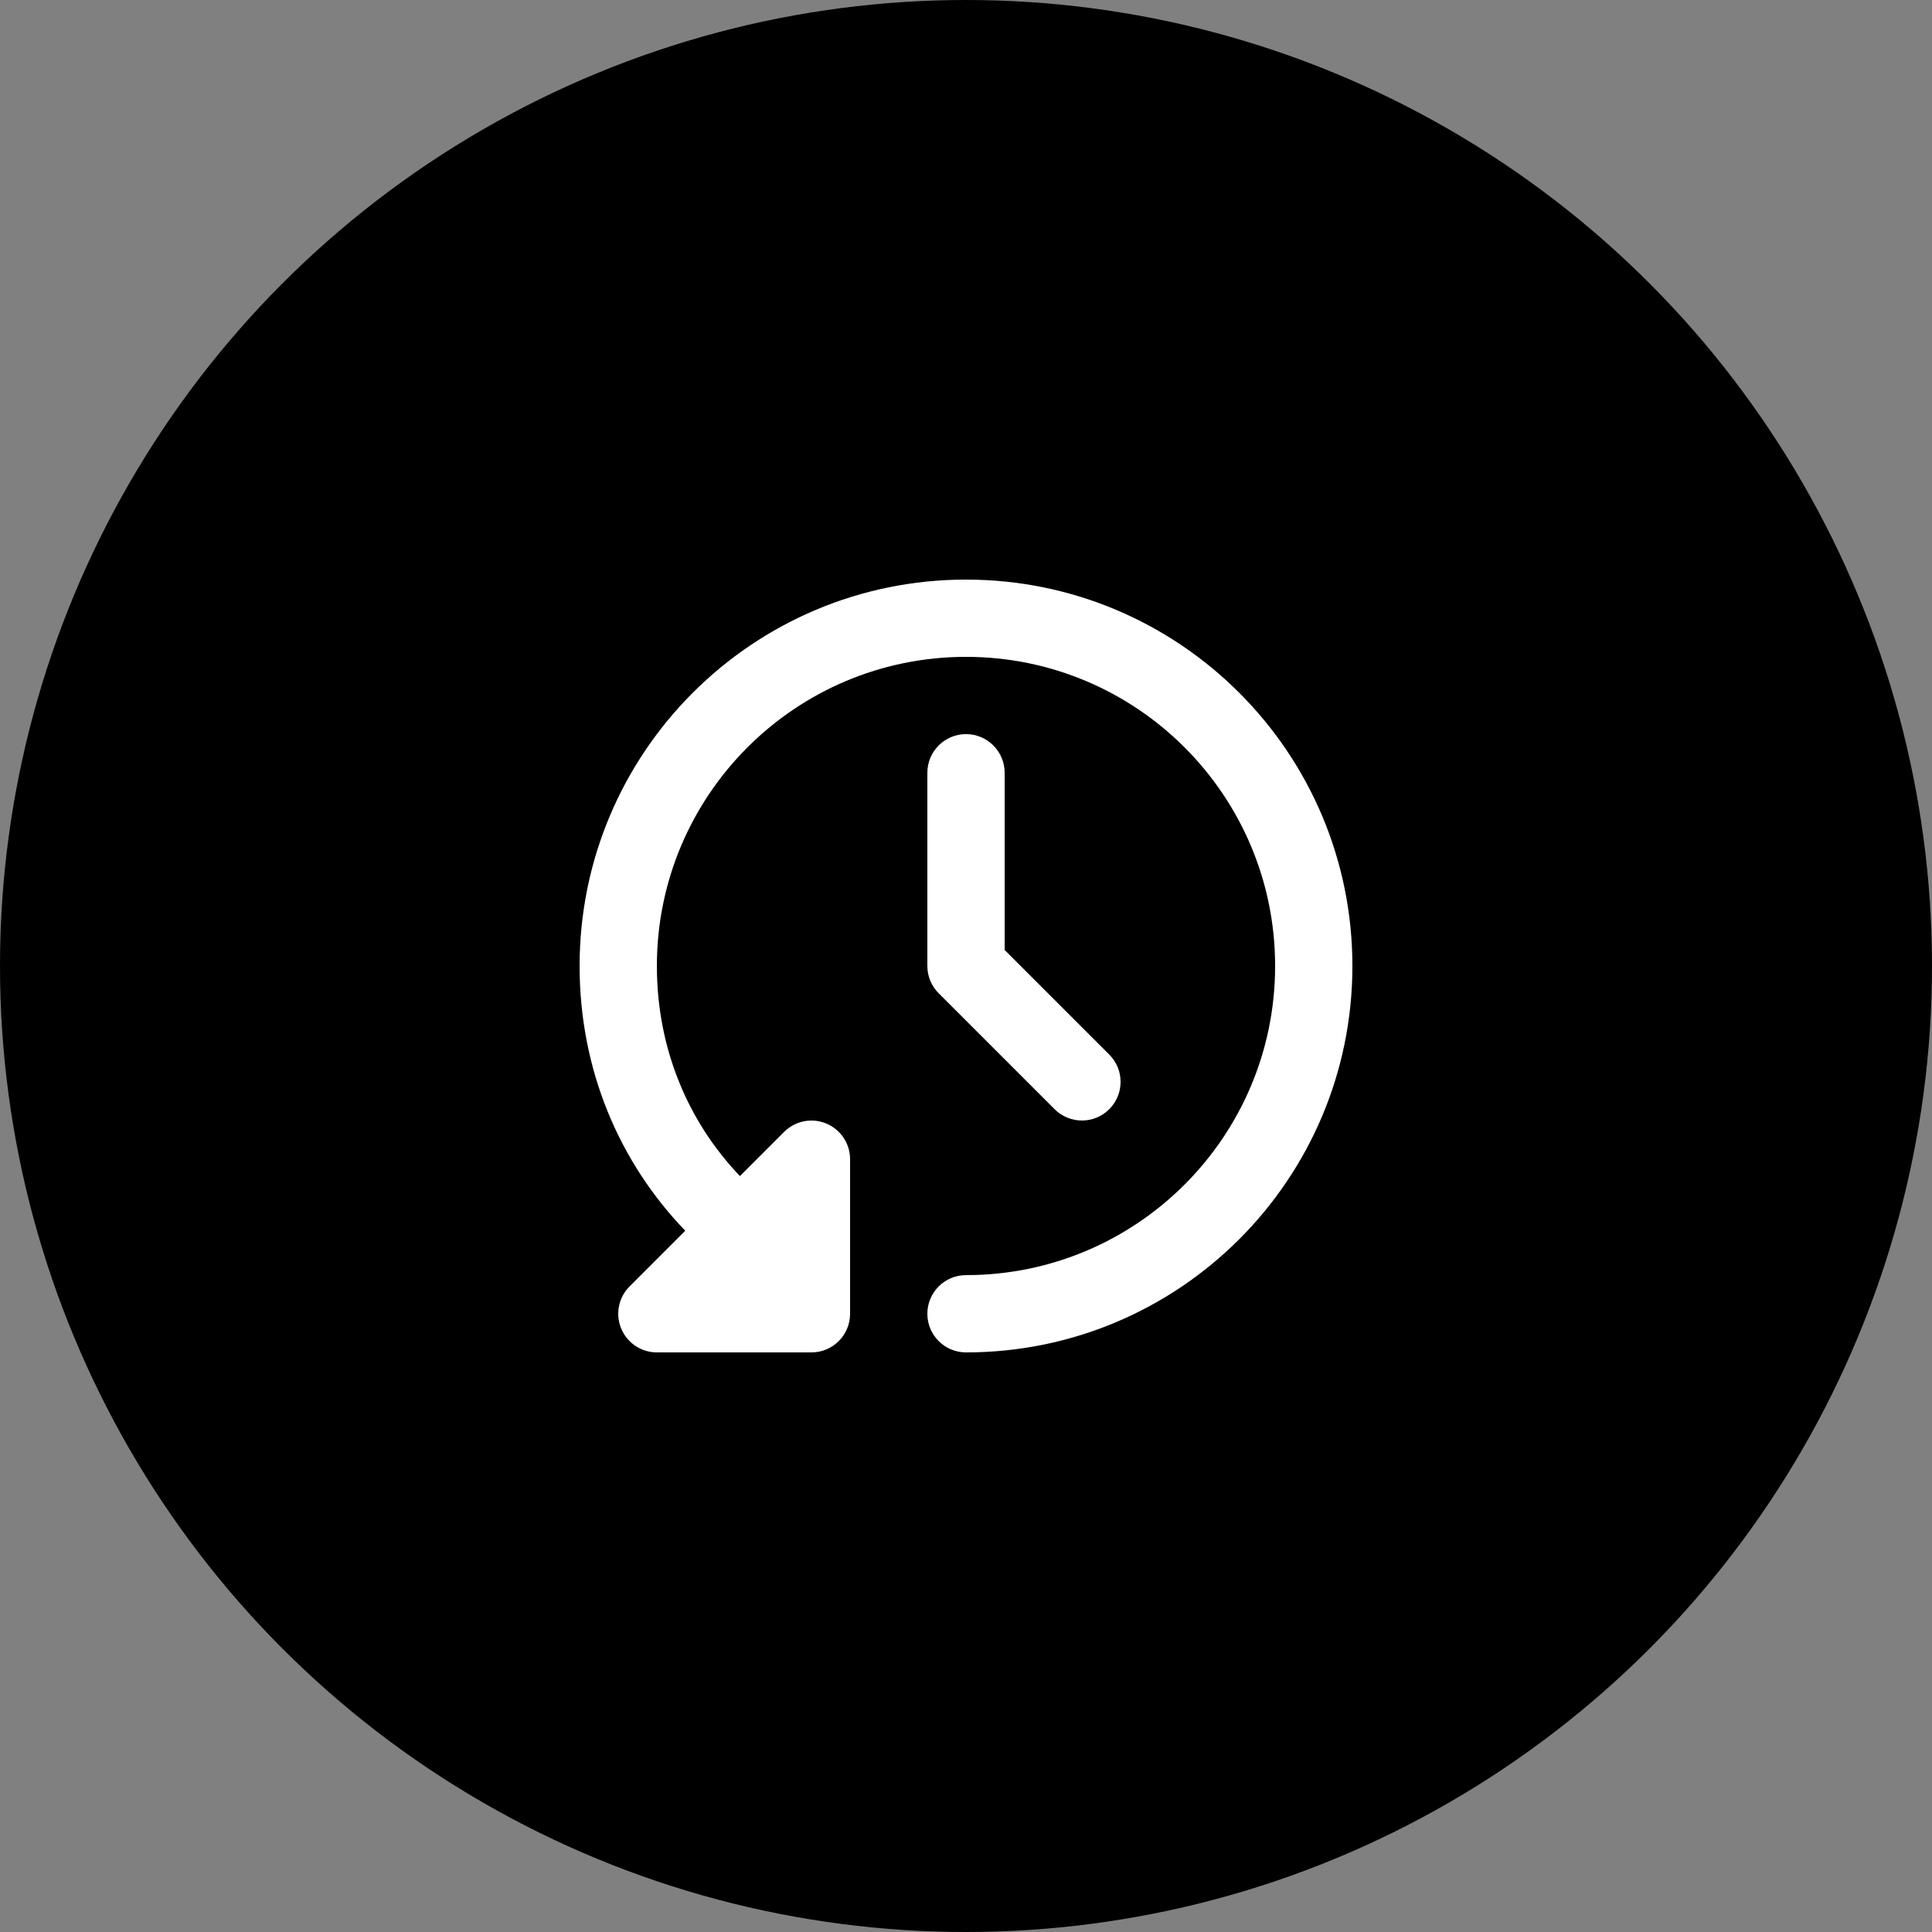 <svg width="80" height="80" viewBox="0 0 80 80" fill="none" xmlns="http://www.w3.org/2000/svg">
<rect x="0" y="0" width="80" height="80" fill="#808080" stroke="none"/>
<circle cx="40" cy="40" r="40" fill="black"/>
<path d="M27.2 40C27.2 32.931 32.931 27.199 40 27.199C47.069 27.199 52.8 32.93 52.8 40C52.8 47.069 47.069 52.8 40 52.8C39.116 52.8 38.4 53.516 38.4 54.4C38.4 55.284 39.116 56 40 56C48.837 56 56 48.837 56 40C56 31.163 48.837 24 40 24C31.163 24 24 31.163 24 40C24 44.301 25.647 48.133 28.375 50.962L26.069 53.269C25.611 53.726 25.474 54.414 25.722 55.012C25.969 55.61 26.553 56 27.2 56H33.6C34.484 56 35.2 55.284 35.2 54.4V48C35.2 47.353 34.81 46.77 34.212 46.522C33.614 46.274 32.926 46.411 32.469 46.869L30.639 48.699C28.489 46.449 27.2 43.416 27.2 40L27.2 40Z" fill="white"/>
<path d="M43.669 45.93C44.294 46.554 45.307 46.554 45.932 45.93C46.557 45.305 46.557 44.292 45.932 43.667L41.6 39.336V31.998C41.6 31.115 40.884 30.398 40 30.398C39.117 30.398 38.4 31.115 38.4 31.998V39.999C38.4 40.423 38.569 40.83 38.869 41.13L43.669 45.93Z" fill="white"/>
</svg>
